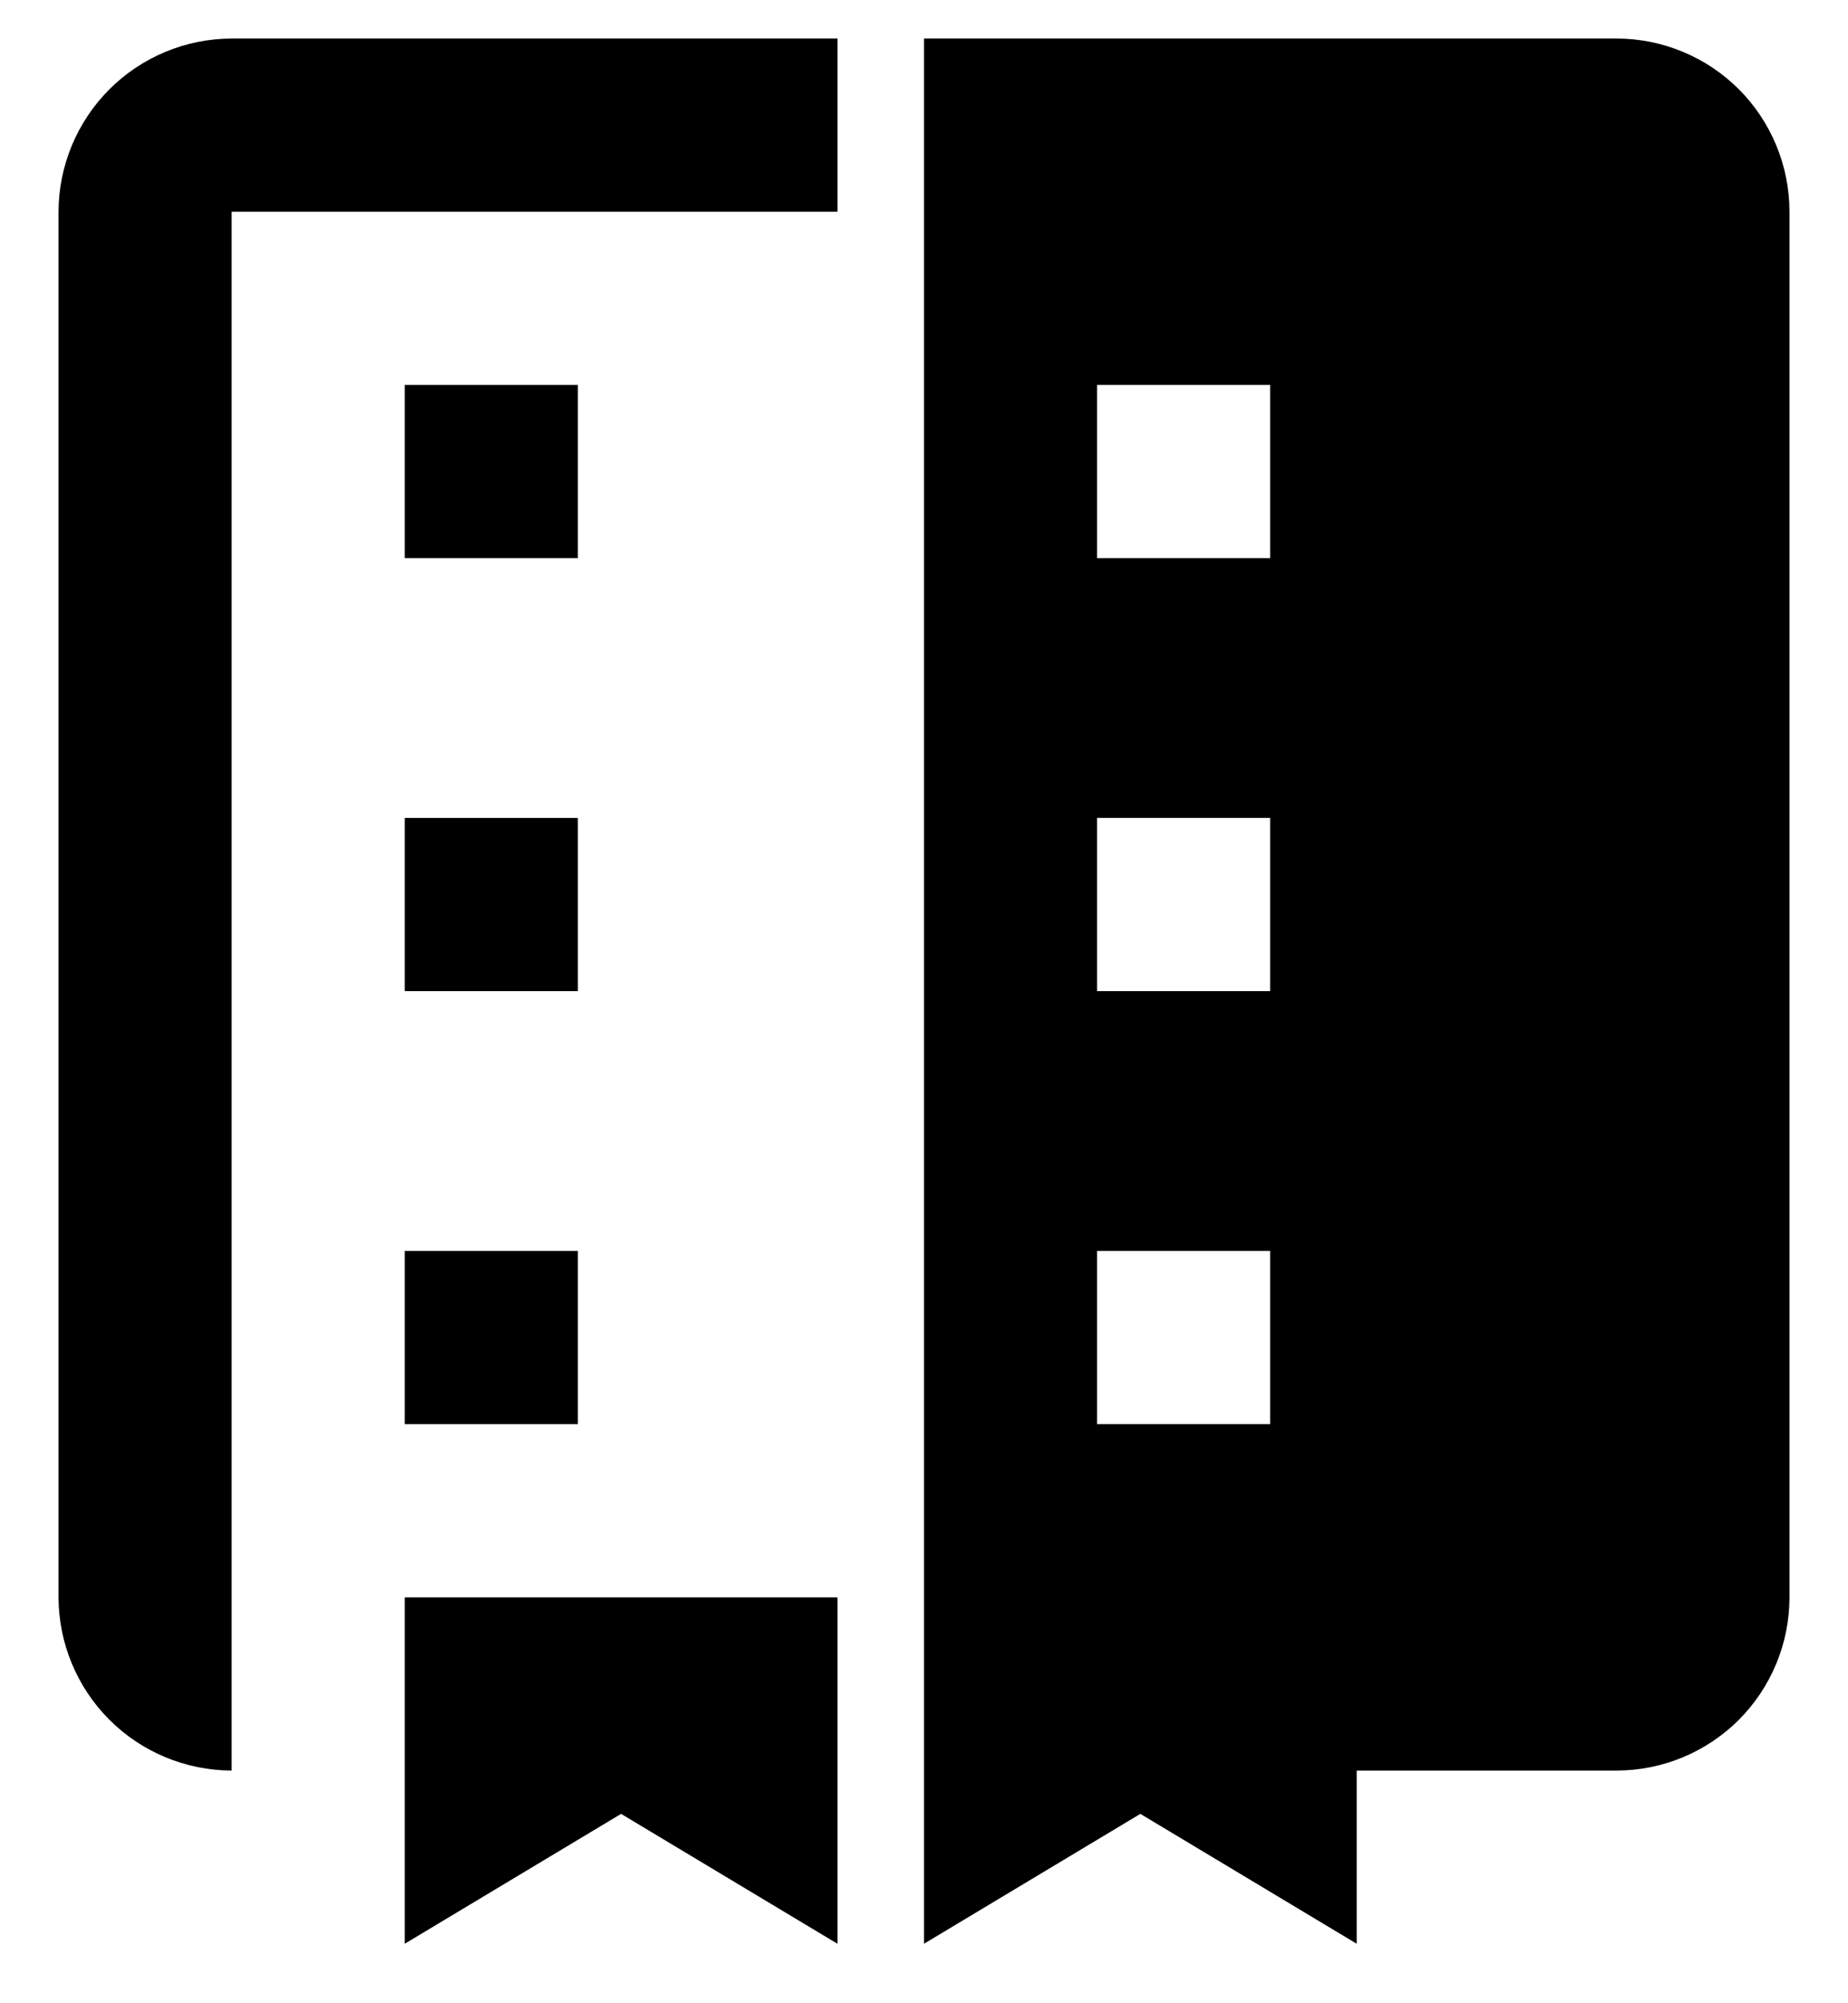 <svg width="24" height="26" viewBox="0 0 24 26" xmlns="http://www.w3.org/2000/svg">
<path d="M5.256 20.732H10.876V25.228L8.066 23.542L5.256 25.228V20.732Z"/>
<path d="M20.992 0.5H12V25.228L14.81 23.542L17.62 25.228V22.98H20.992C21.588 22.98 22.16 22.743 22.582 22.322C23.003 21.9 23.24 21.328 23.24 20.732V2.748C23.24 2.152 23.003 1.58 22.582 1.158C22.16 0.737 21.588 0.5 20.992 0.5ZM14.248 4.996H16.496V7.244H14.248V4.996ZM14.248 10.616H16.496V12.864H14.248V10.616ZM14.248 16.236H16.496V18.484H14.248V16.236Z" />
<path d="M3.008 0.5C2.412 0.502 1.841 0.739 1.42 1.16C0.999 1.582 0.762 2.152 0.76 2.748V20.732C0.762 21.328 0.999 21.898 1.42 22.32C1.841 22.741 2.412 22.978 3.008 22.98V2.748H10.876V0.5H3.008Z" />
<path d="M5.256 4.996H7.504V7.244H5.256V4.996Z"/>
<path d="M5.256 10.616H7.504V12.864H5.256V10.616Z"/>
<path d="M5.256 16.236H7.504V18.484H5.256V16.236Z" />
</svg>
